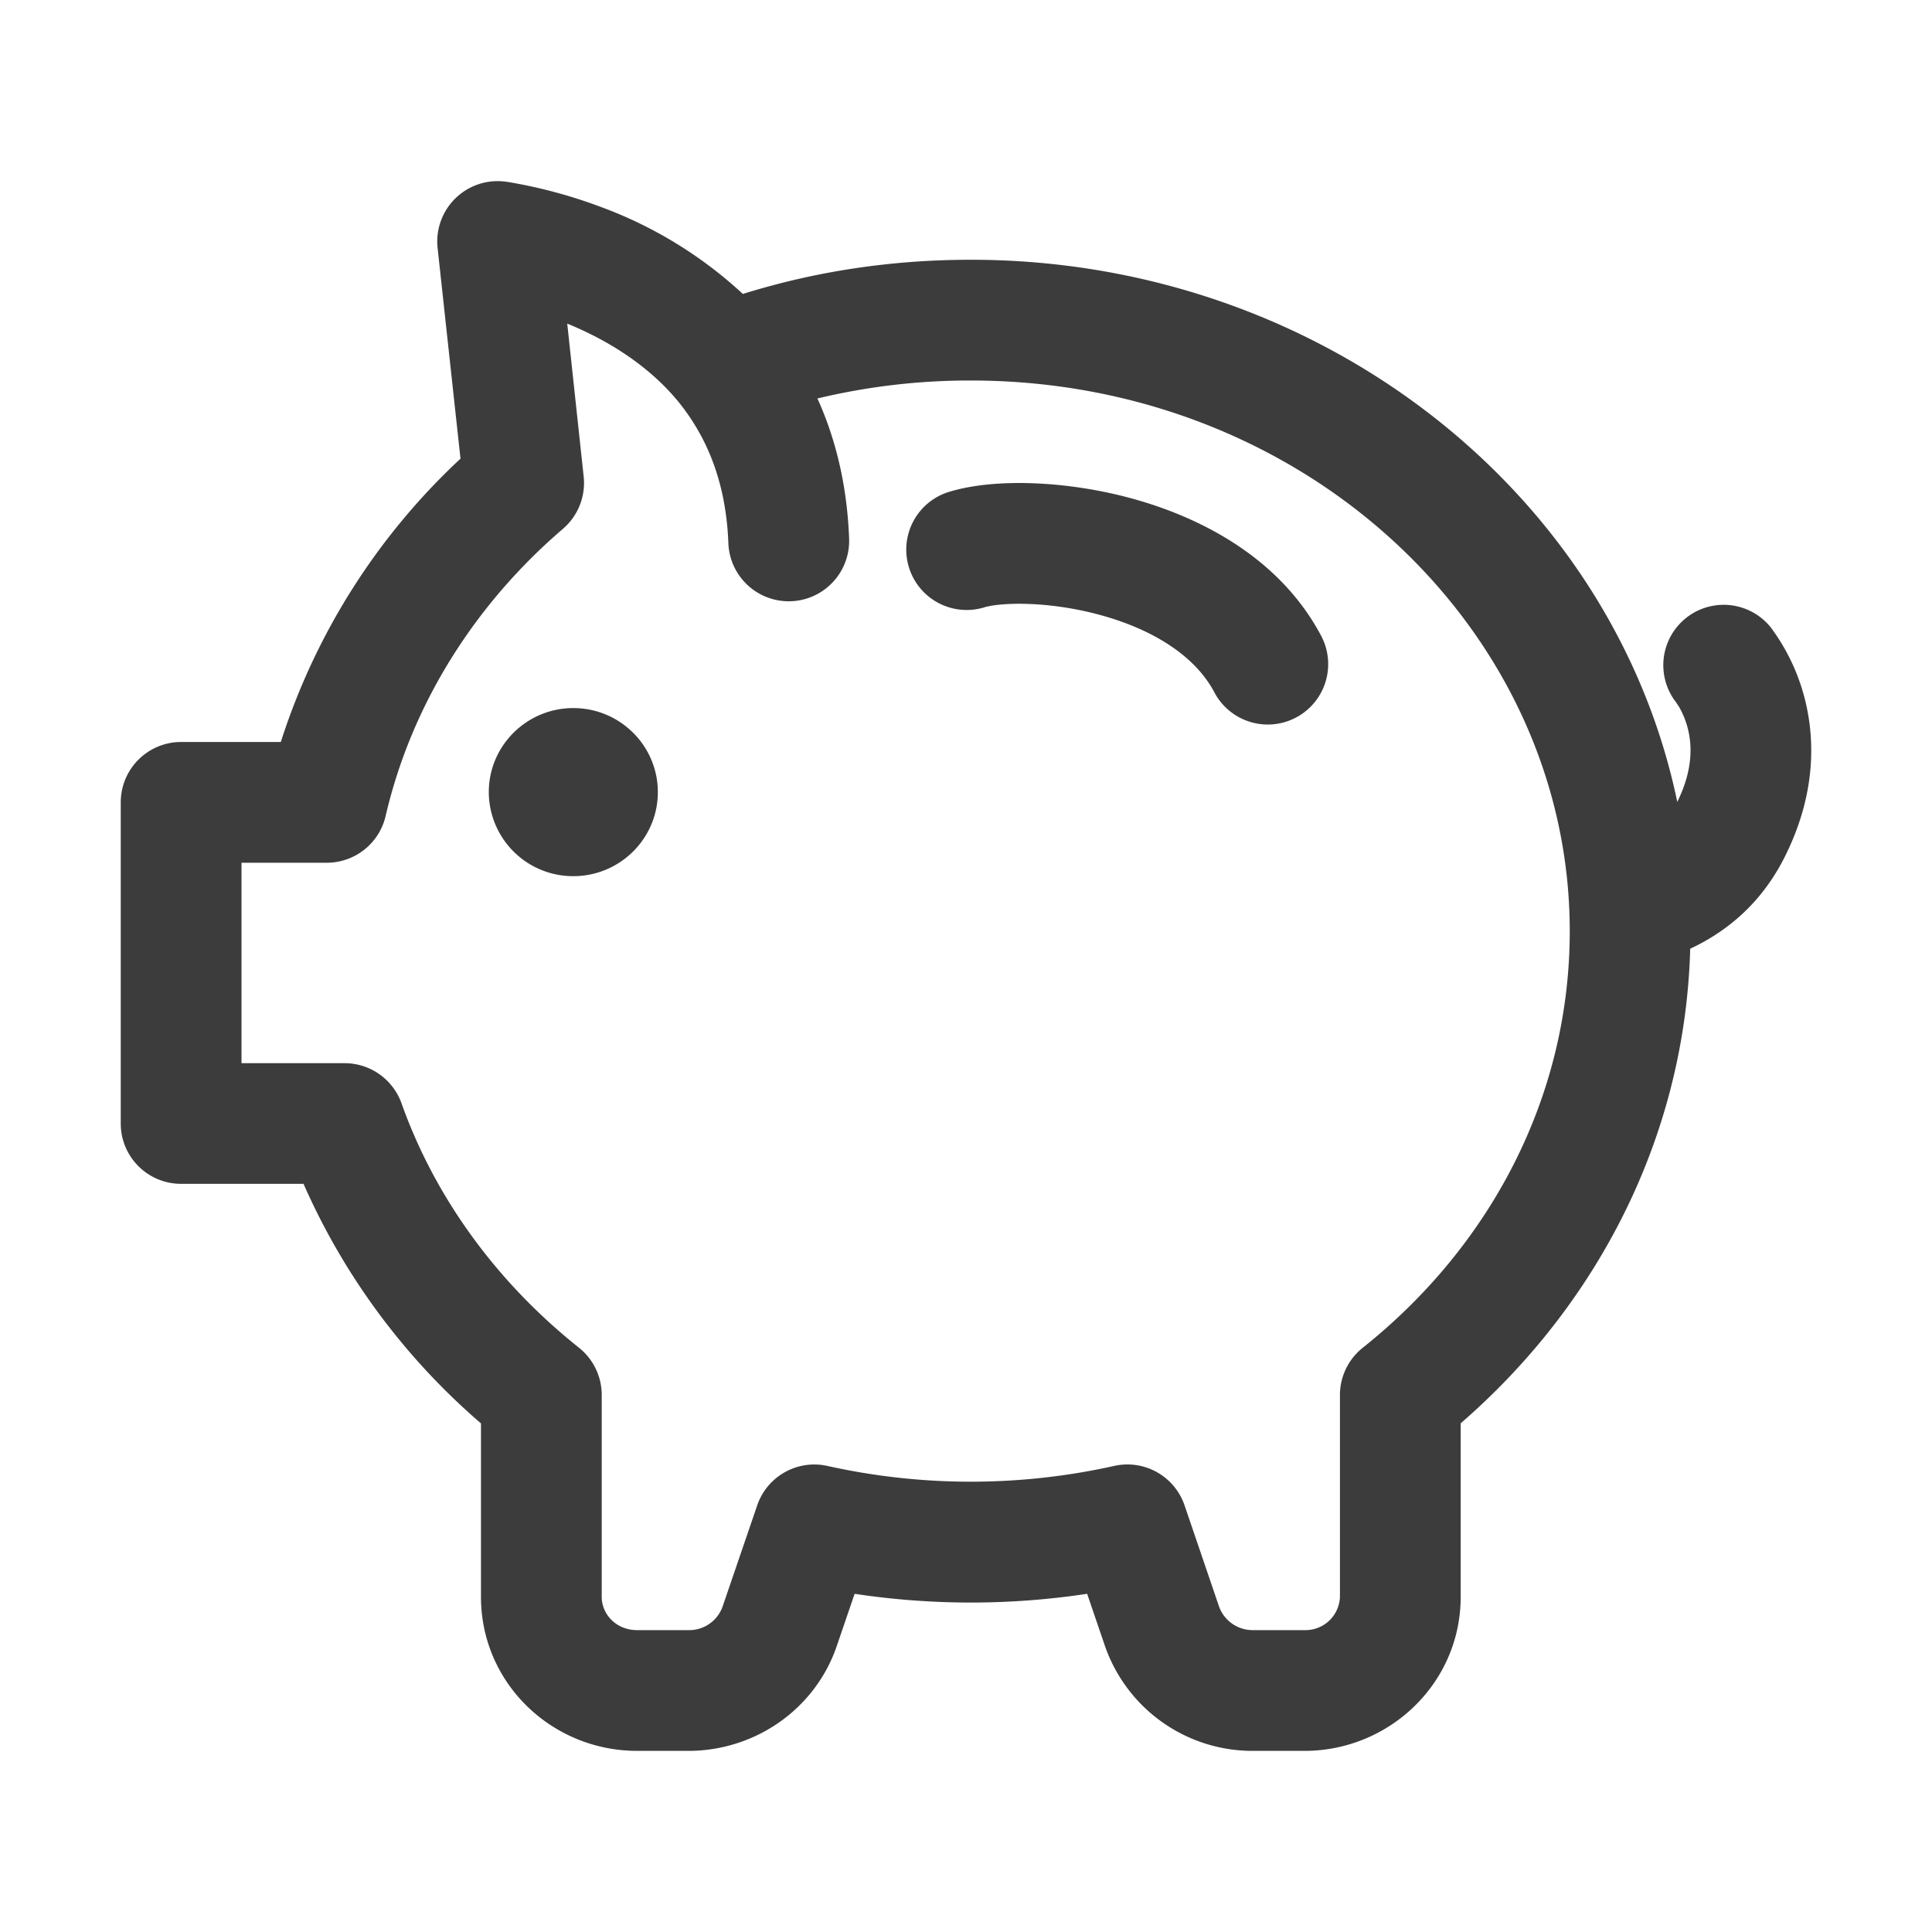 <svg xmlns="http://www.w3.org/2000/svg" width="20" height="20" fill="none" viewBox="0 0 20 20">
  <path fill="#3D3C3C" fill-rule="evenodd" d="M5.232 1.88H5.23a.625.625 0 0 0-.7.687l.237 2.181a6.863 6.863 0 0 0-1.86 2.933H1.875a.625.625 0 0 0-.625.625v3.325c0 .345.28.624.625.624h1.267a6.985 6.985 0 0 0 1.837 2.48v1.795c0 .895.734 1.595 1.618 1.595h.529c.684 0 1.312-.426 1.537-1.088l.184-.538a8.047 8.047 0 0 0 2.407 0l.184.539a1.617 1.617 0 0 0 1.537 1.087h.529c.876 0 1.617-.698 1.617-1.595v-1.796c1.412-1.224 2.323-2.964 2.376-4.913.369-.172.748-.47.995-.984.319-.656.297-1.238.174-1.666a2.106 2.106 0 0 0-.335-.676l-.012-.015-.005-.006-.002-.003h-.001V6.47h-.001a.625.625 0 0 0-.958.802l.001.002.027.041a.88.88 0 0 1 .085.2c.047.165.073.427-.097.776l-.002.004-.003.006c-.671-3.225-3.723-5.612-7.313-5.612-.824 0-1.615.121-2.36.354a4.396 4.396 0 0 0-1.468-.9 5.153 5.153 0 0 0-.962-.259l-.02-.003h-.008ZM7.54 5.622c-.025-.656-.238-1.116-.513-1.458-.323-.395-.759-.652-1.155-.814l.17 1.582a.625.625 0 0 1-.214.542c-.916.785-1.568 1.82-1.836 2.973a.625.625 0 0 1-.609.484H2.5v2.075h1.066c.265 0 .5.165.59.414.35.986.995 1.861 1.838 2.532a.625.625 0 0 1 .235.49v2.088c0 .18.148.345.368.345h.529a.367.367 0 0 0 .353-.24l.359-1.05a.625.625 0 0 1 .726-.41 6.832 6.832 0 0 0 2.971 0 .625.625 0 0 1 .728.41l.358 1.05a.37.37 0 0 0 .354.24h.529a.357.357 0 0 0 .367-.345v-2.089c0-.19.087-.37.236-.489 1.322-1.053 2.143-2.599 2.143-4.313 0-3.103-2.729-5.7-6.2-5.7a6.75 6.75 0 0 0-1.588.186c.187.413.307.894.328 1.451a.625.625 0 0 1-1.25.046Zm2.647.666c.158-.05.652-.073 1.208.08.546.15.978.424 1.176.799a.625.625 0 0 0 1.106-.584c-.428-.809-1.245-1.225-1.95-1.42-.693-.191-1.45-.215-1.916-.067a.625.625 0 0 0 .376 1.192ZM6.81 8.2c0 .48-.392.87-.875.87a.873.873 0 0 1-.875-.87c0-.48.392-.87.875-.87s.875.39.875.87Z" clip-rule="evenodd"/>
</svg>
